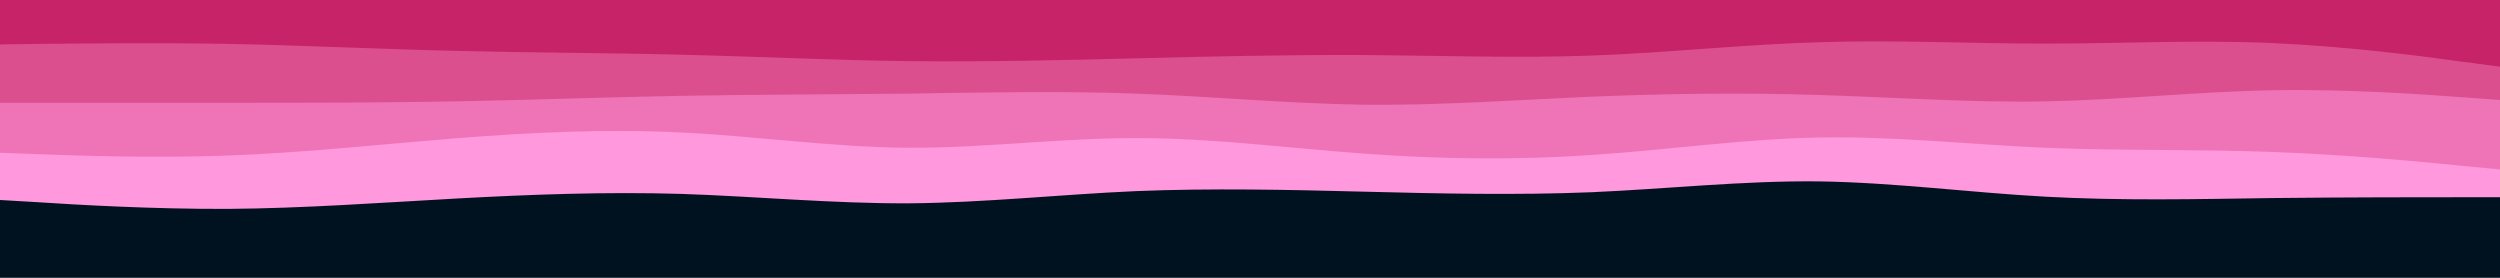 <svg id="visual" viewBox="0 0 900 100" width="900" height="100" xmlns="http://www.w3.org/2000/svg" xmlns:xlink="http://www.w3.org/1999/xlink" version="1.1"><rect x="0" y="0" width="900" height="100" fill="#001220"></rect><path d="M0 72L13.7 72.8C27.3 73.7 54.7 75.3 82 75.2C109.3 75 136.7 73 163.8 71.5C191 70 218 69 245.2 69.8C272.3 70.7 299.7 73.3 327 73.2C354.3 73 381.7 70 409 68.8C436.3 67.7 463.7 68.3 491 69C518.3 69.7 545.7 70.3 573 69.2C600.3 68 627.7 65 654.8 65.3C682 65.7 709 69.3 736.2 70.8C763.3 72.3 790.7 71.7 818 71.3C845.3 71 872.7 71 886.3 71L900 71L900 0L886.3 0C872.7 0 845.3 0 818 0C790.7 0 763.3 0 736.2 0C709 0 682 0 654.8 0C627.7 0 600.3 0 573 0C545.7 0 518.3 0 491 0C463.7 0 436.3 0 409 0C381.7 0 354.3 0 327 0C299.7 0 272.3 0 245.2 0C218 0 191 0 163.8 0C136.7 0 109.3 0 82 0C54.7 0 27.3 0 13.7 0L0 0Z" fill="#ff98dd"></path><path d="M0 55L13.7 55.5C27.3 56 54.7 57 82 56C109.3 55 136.7 52 163.8 49.8C191 47.7 218 46.3 245.2 47.7C272.3 49 299.7 53 327 53.2C354.3 53.3 381.7 49.7 409 49.7C436.3 49.7 463.7 53.3 491 55.3C518.3 57.3 545.7 57.7 573 55.8C600.3 54 627.7 50 654.8 49.5C682 49 709 52 736.2 53.2C763.3 54.3 790.7 53.7 818 54.7C845.3 55.7 872.7 58.3 886.3 59.7L900 61L900 0L886.3 0C872.7 0 845.3 0 818 0C790.7 0 763.3 0 736.2 0C709 0 682 0 654.8 0C627.7 0 600.3 0 573 0C545.7 0 518.3 0 491 0C463.7 0 436.3 0 409 0C381.7 0 354.3 0 327 0C299.7 0 272.3 0 245.2 0C218 0 191 0 163.8 0C136.7 0 109.3 0 82 0C54.7 0 27.3 0 13.7 0L0 0Z" fill="#ee74b7"></path><path d="M0 37L13.7 37C27.3 37 54.7 37 82 37C109.3 37 136.7 37 163.8 36.5C191 36 218 35 245.2 34.5C272.3 34 299.7 34 327 33.7C354.3 33.3 381.7 32.7 409 33.7C436.3 34.7 463.7 37.3 491 37.7C518.3 38 545.7 36 573 34.8C600.3 33.7 627.7 33.3 654.8 34.2C682 35 709 37 736.2 36.5C763.3 36 790.7 33 818 32.5C845.3 32 872.7 34 886.3 35L900 36L900 0L886.3 0C872.7 0 845.3 0 818 0C790.7 0 763.3 0 736.2 0C709 0 682 0 654.8 0C627.7 0 600.3 0 573 0C545.7 0 518.3 0 491 0C463.7 0 436.3 0 409 0C381.7 0 354.3 0 327 0C299.7 0 272.3 0 245.2 0C218 0 191 0 163.8 0C136.7 0 109.3 0 82 0C54.7 0 27.3 0 13.7 0L0 0Z" fill="#db4f8f"></path><path d="M0 16L13.7 15.8C27.3 15.7 54.7 15.3 82 15.8C109.3 16.3 136.7 17.7 163.8 18.3C191 19 218 19 245.2 19.7C272.3 20.3 299.7 21.7 327 22C354.3 22.3 381.7 21.7 409 21C436.3 20.3 463.7 19.7 491 19.8C518.3 20 545.7 21 573 20C600.3 19 627.7 16 654.8 15.2C682 14.3 709 15.7 736.2 15.7C763.3 15.7 790.7 14.3 818 15.5C845.3 16.7 872.7 20.3 886.3 22.2L900 24L900 0L886.3 0C872.7 0 845.3 0 818 0C790.7 0 763.3 0 736.2 0C709 0 682 0 654.8 0C627.7 0 600.3 0 573 0C545.7 0 518.3 0 491 0C463.7 0 436.3 0 409 0C381.7 0 354.3 0 327 0C299.7 0 272.3 0 245.2 0C218 0 191 0 163.8 0C136.7 0 109.3 0 82 0C54.7 0 27.3 0 13.7 0L0 0Z" fill="#c62368"></path></svg>